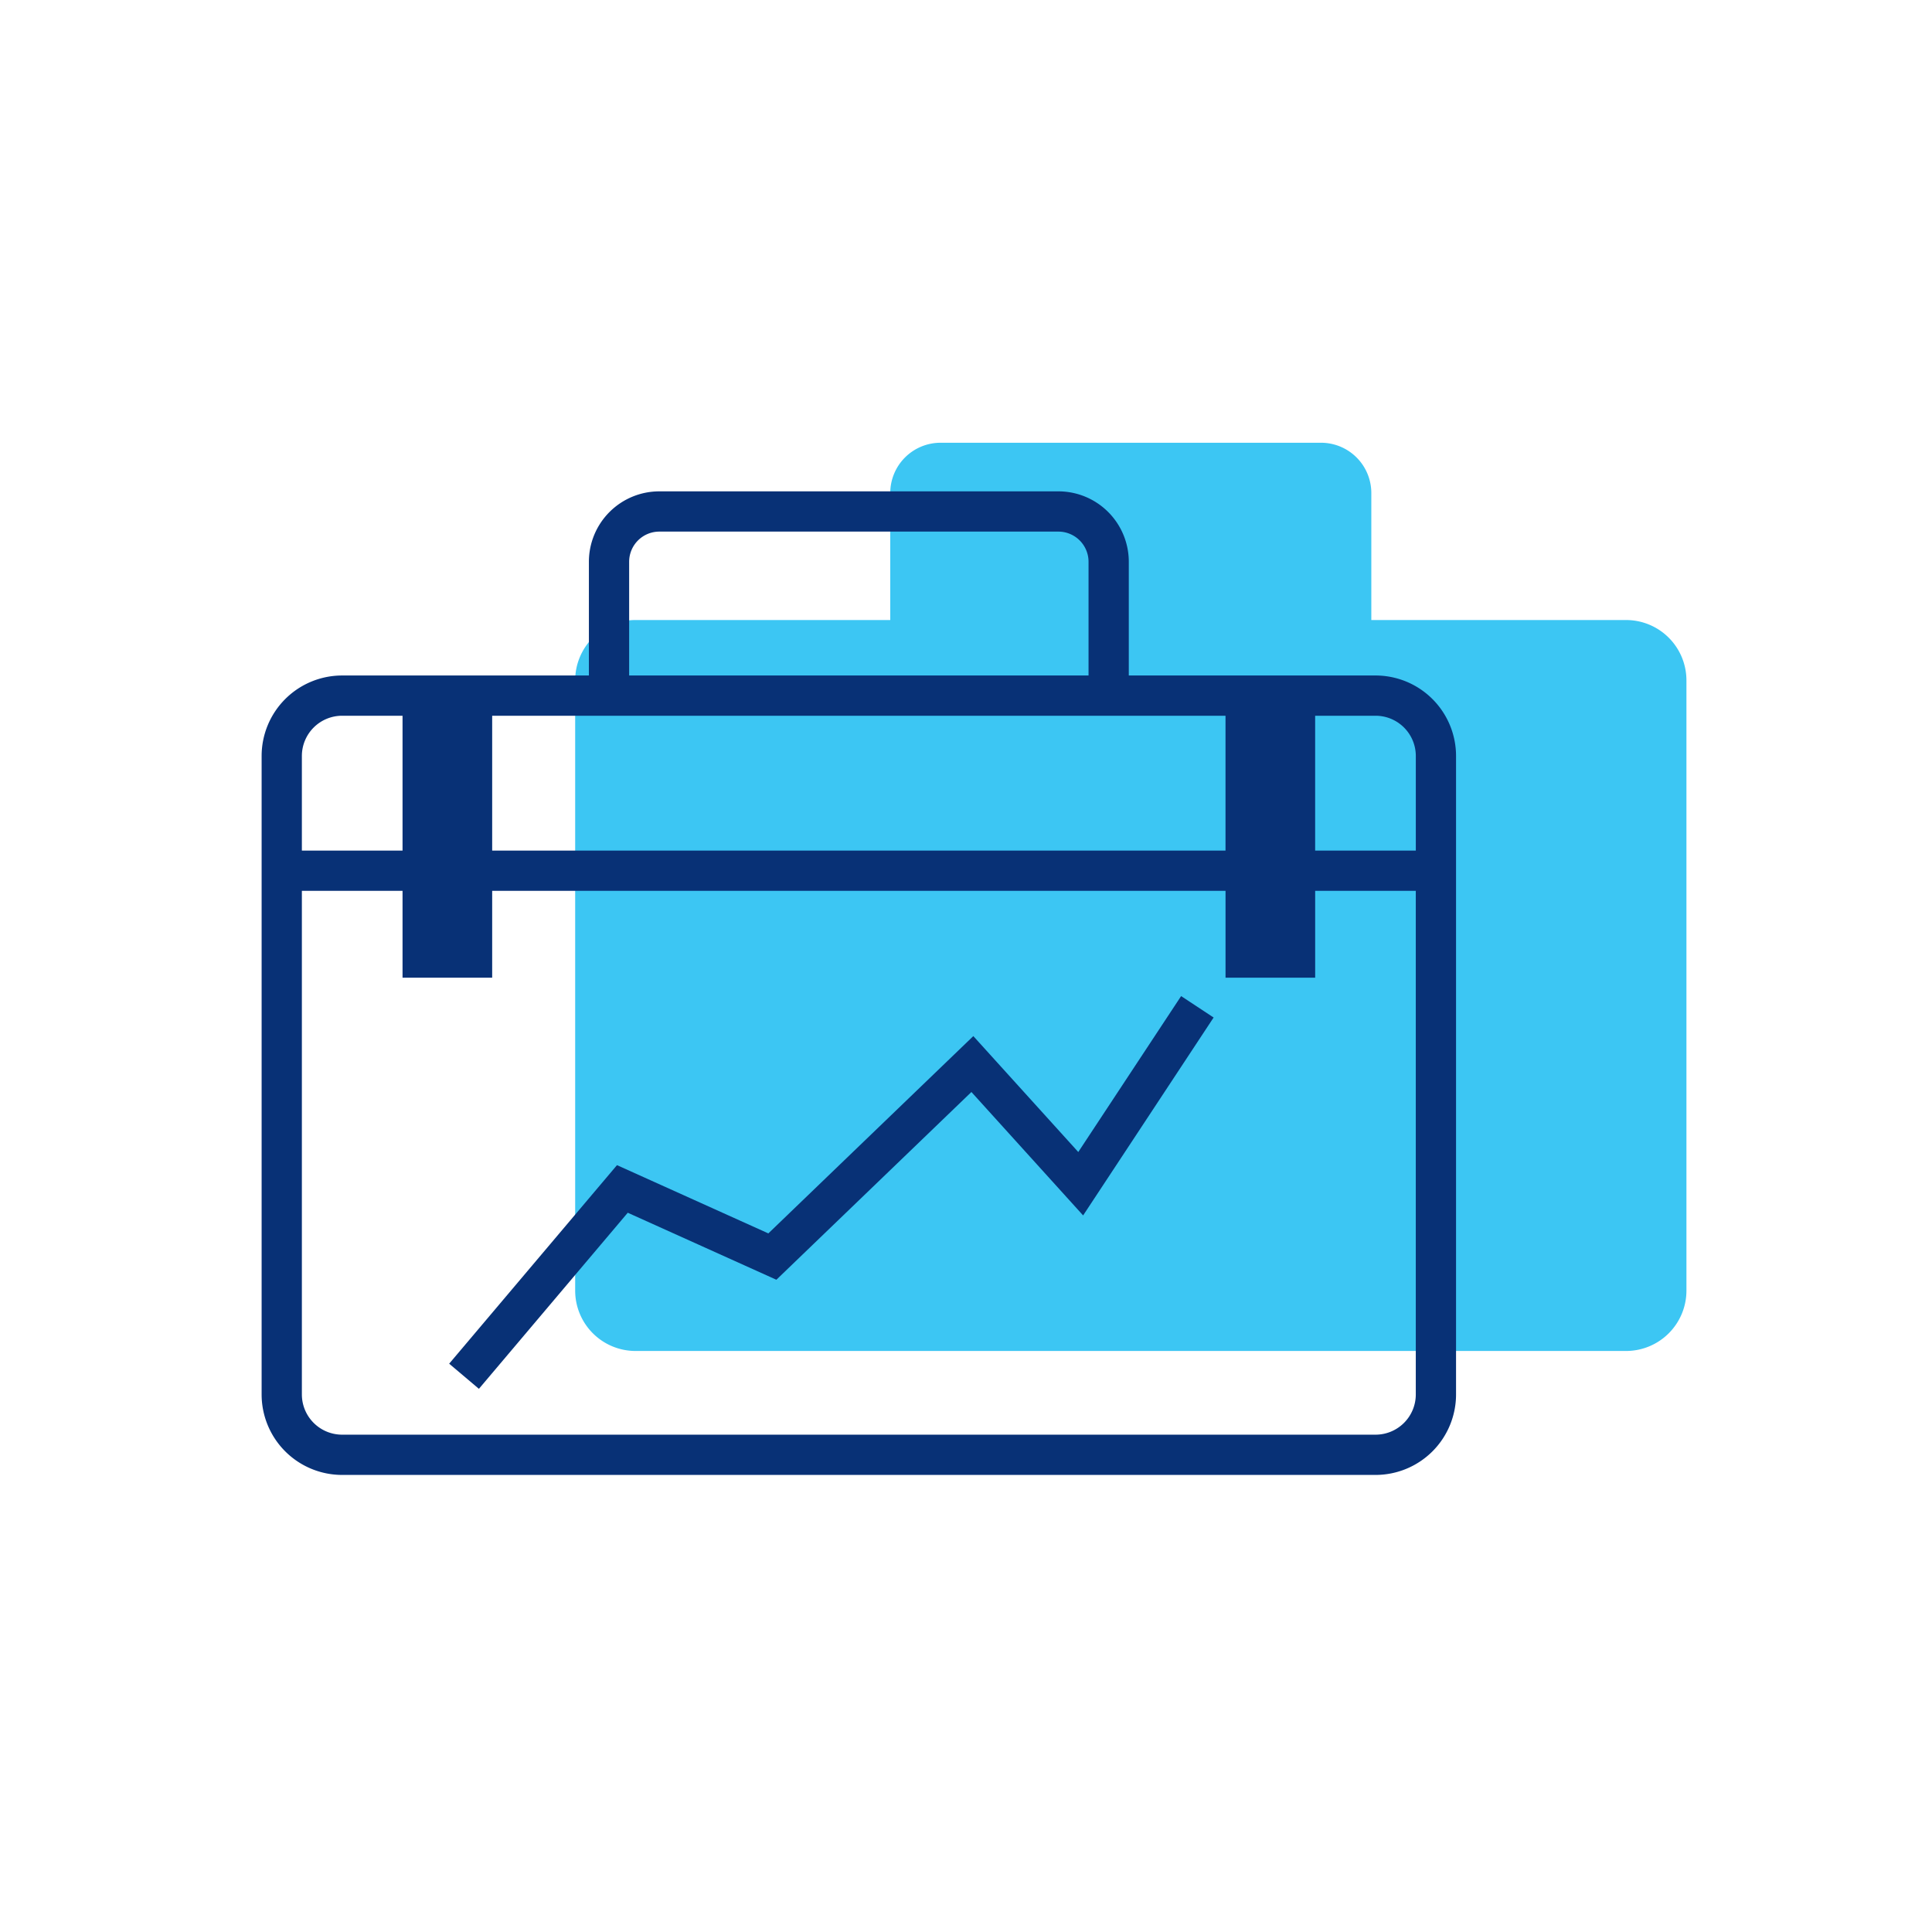 <svg id="icon-business-briefcase" viewBox="0 0 96 96" xmlns="http://www.w3.org/2000/svg">
  <g fill="none" fill-rule="nonzero">
    <path class="-path--shadow" fill="#3CC6F3" d="M80.797 30.809H68.14V24.5a2.5 2.5 0 00-2.5-2.5H46.736a2.5 2.5 0 00-2.5 2.5v6.309H31.58a3 3 0 00-3 3v30.32a3 3 0 003 3h49.218a3 3 0 003-3v-30.32a3 3 0 00-3-3z"/>
    <path class="-path--primary" fill="#083176" d="M60.895 42.265v-6.7H24.456v6.7h36.439zm4.454 0h5.002v-4.7a2 2 0 00-2-2h-3.002v6.7zm-4.454 2H24.456v4.316h-4.454v-4.316H15v25.023a2 2 0 002 2h51.35a2 2 0 002-2V44.265H65.35v4.316h-4.454v-4.316zm-40.893-2v-6.7H17a2 2 0 00-2 2v4.7h5.002zm9.26-8.7v-5.65a3.5 3.5 0 013.5-3.5h19.827a3.5 3.5 0 013.5 3.5v5.65H68.35a4 4 0 014 4v31.723a4 4 0 01-4 4H17a4 4 0 01-4-4V37.565a4 4 0 014-4h12.262zm2 0h22.827v-5.65a1.5 1.5 0 00-1.5-1.5H32.762a1.5 1.5 0 00-1.5 1.5v5.65zm7.316 30.025l-7.385-3.33-7.396 8.75-1.478-1.249 8.339-9.866 7.521 3.392 10.185-9.804 5.215 5.76 5.11-7.748 1.615 1.065-6.484 9.834-5.551-6.133-9.691 9.329z"/>
  </g>
</svg>